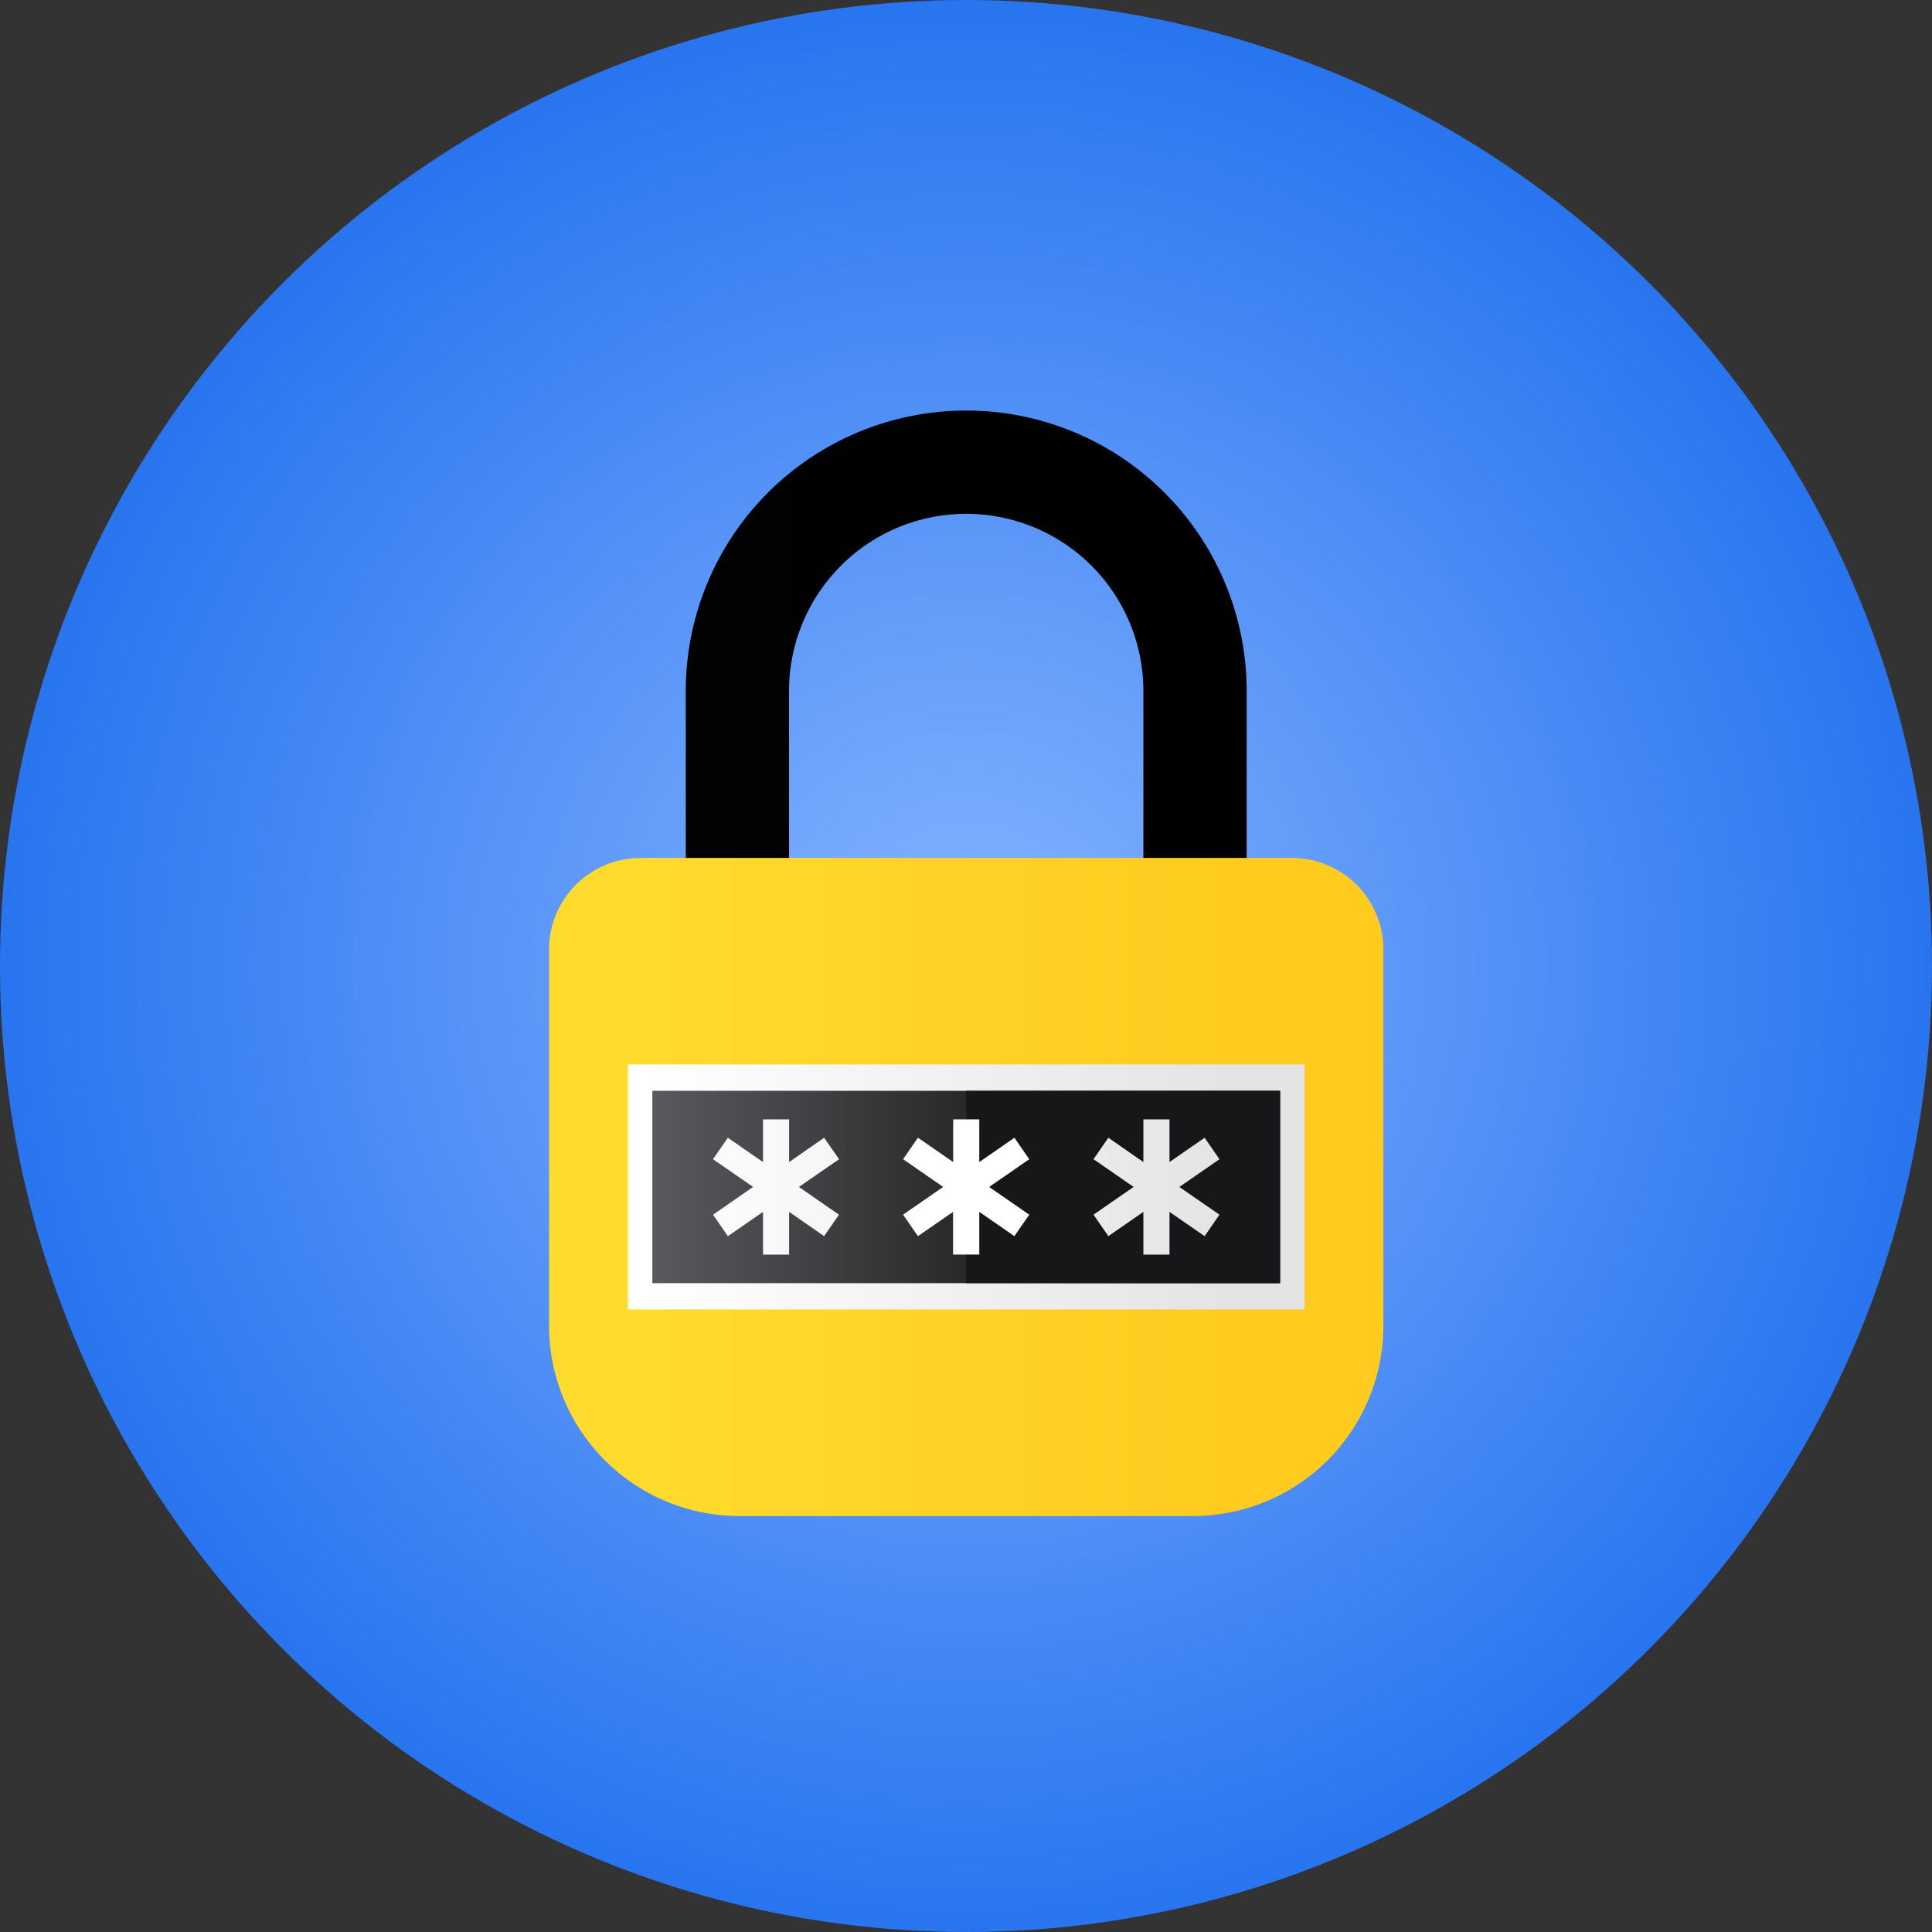 <svg xmlns="http://www.w3.org/2000/svg" xmlns:xlink="http://www.w3.org/1999/xlink" width="80" height="80" viewBox="0 0 80 80">
  <rect x="0" y="0" width="80" height="80" fill="#333333" stroke="none"/>
  <defs>
    <radialGradient id="radial-gradient" cx="0.5" cy="0.5" r="0.5" gradientUnits="objectBoundingBox">
      <stop offset="0" stop-color="#85b4ff"/>
      <stop offset="1" stop-color="#2874f0"/>
    </radialGradient>
    <linearGradient id="linear-gradient" x1="-0.079" y1="1.939" x2="0.966" y2="1.939" gradientUnits="objectBoundingBox">
      <stop offset="0" stop-color="#020202"/>
      <stop offset="1"/>
    </linearGradient>
    <linearGradient id="linear-gradient-2" x1="0.111" y1="0.048" x2="0.813" y2="0.048" gradientUnits="objectBoundingBox">
      <stop offset="0" stop-color="#ffdb2d"/>
      <stop offset="1" stop-color="#ffcb1f"/>
    </linearGradient>
    <linearGradient id="linear-gradient-3" x1="0.02" y1="-0.713" x2="0.886" y2="-0.713" gradientUnits="objectBoundingBox">
      <stop offset="0" stop-color="#fff"/>
      <stop offset="1" stop-color="#e4e4e4"/>
    </linearGradient>
    <linearGradient id="linear-gradient-4" x1="-0.017" y1="-1.045" x2="0.917" y2="-1.045" gradientUnits="objectBoundingBox">
      <stop offset="0" stop-color="#5b5a5f"/>
      <stop offset="1"/>
    </linearGradient>
    <linearGradient id="linear-gradient-5" x1="-0.566" y1="-1.697" x2="4.083" y2="-1.697" xlink:href="#linear-gradient-3"/>
    <linearGradient id="linear-gradient-6" x1="-3.583" y1="-1.697" x2="1.066" y2="-1.697" xlink:href="#linear-gradient-3"/>
  </defs>
  <g id="Group_1234" data-name="Group 1234" transform="translate(-264 -296)">
    <g id="password" transform="translate(264 296)">
      <circle id="Ellipse_866" data-name="Ellipse 866" cx="40" cy="40" r="40" transform="translate(0 0)" fill="url(#radial-gradient)"/>
      <g id="Group_1235" data-name="Group 1235" transform="translate(-5.264 -6)">
        <path id="Path_2235" data-name="Path 2235" d="M48.495,29.642H44.218V20.32a7.336,7.336,0,0,0-14.673,0v9.322H25.269V20.32a11.613,11.613,0,0,1,23.226,0v9.322Z" transform="translate(8.391 14.293)" fill="url(#linear-gradient)"/>
        <path id="Path_2236" data-name="Path 2236" d="M44.776,59.457H25.947A7.883,7.883,0,0,1,18.088,51.6V35.984a3.79,3.79,0,0,1,3.778-3.778H48.857a3.79,3.79,0,0,1,3.778,3.778V51.6A7.883,7.883,0,0,1,44.776,59.457Z" transform="translate(9.912 9.319)" fill="url(#linear-gradient-2)"/>
        <rect id="Rectangle_1109" data-name="Rectangle 1109" width="28.015" height="10.146" transform="translate(31.267 50.076)" fill="url(#linear-gradient-3)"/>
        <rect id="Rectangle_1110" data-name="Rectangle 1110" width="25.993" height="7.965" transform="translate(32.277 51.168)" fill="url(#linear-gradient-4)"/>
        <rect id="Rectangle_1111" data-name="Rectangle 1111" width="12.996" height="7.965" transform="translate(45.273 51.168)" fill="#171719"/>
        <path id="Path_2237" data-name="Path 2237" d="M31.919,47.59,31.3,46.7,29.85,47.708V45.939H28.769v1.769L27.314,46.7l-.615.889,1.66,1.148L26.7,49.887l.615.889,1.455-1.006v1.769H29.85V49.77L31.3,50.776l.615-.889-1.66-1.149Z" transform="translate(8.089 6.411)" fill="url(#linear-gradient-5)"/>
        <path id="Path_2238" data-name="Path 2238" d="M41.91,47.59l-.615-.889L39.84,47.708V45.939H38.759v1.769L37.3,46.7l-.615.889,1.66,1.148-1.66,1.149.615.889,1.454-1.006v1.769H39.84V49.77l1.454,1.006.615-.889-1.66-1.149Z" transform="translate(5.974 6.411)" fill="#fff"/>
        <path id="Path_2239" data-name="Path 2239" d="M51.9,47.59l-.615-.889-1.454,1.006V45.939H48.75v1.769L47.3,46.7l-.615.889,1.66,1.148-1.66,1.149.615.889L48.75,49.77v1.769h1.081V49.77l1.454,1.006.615-.889-1.66-1.149Z" transform="translate(3.859 6.411)" fill="url(#linear-gradient-6)"/>
      </g>
    </g>
  </g>
</svg>
